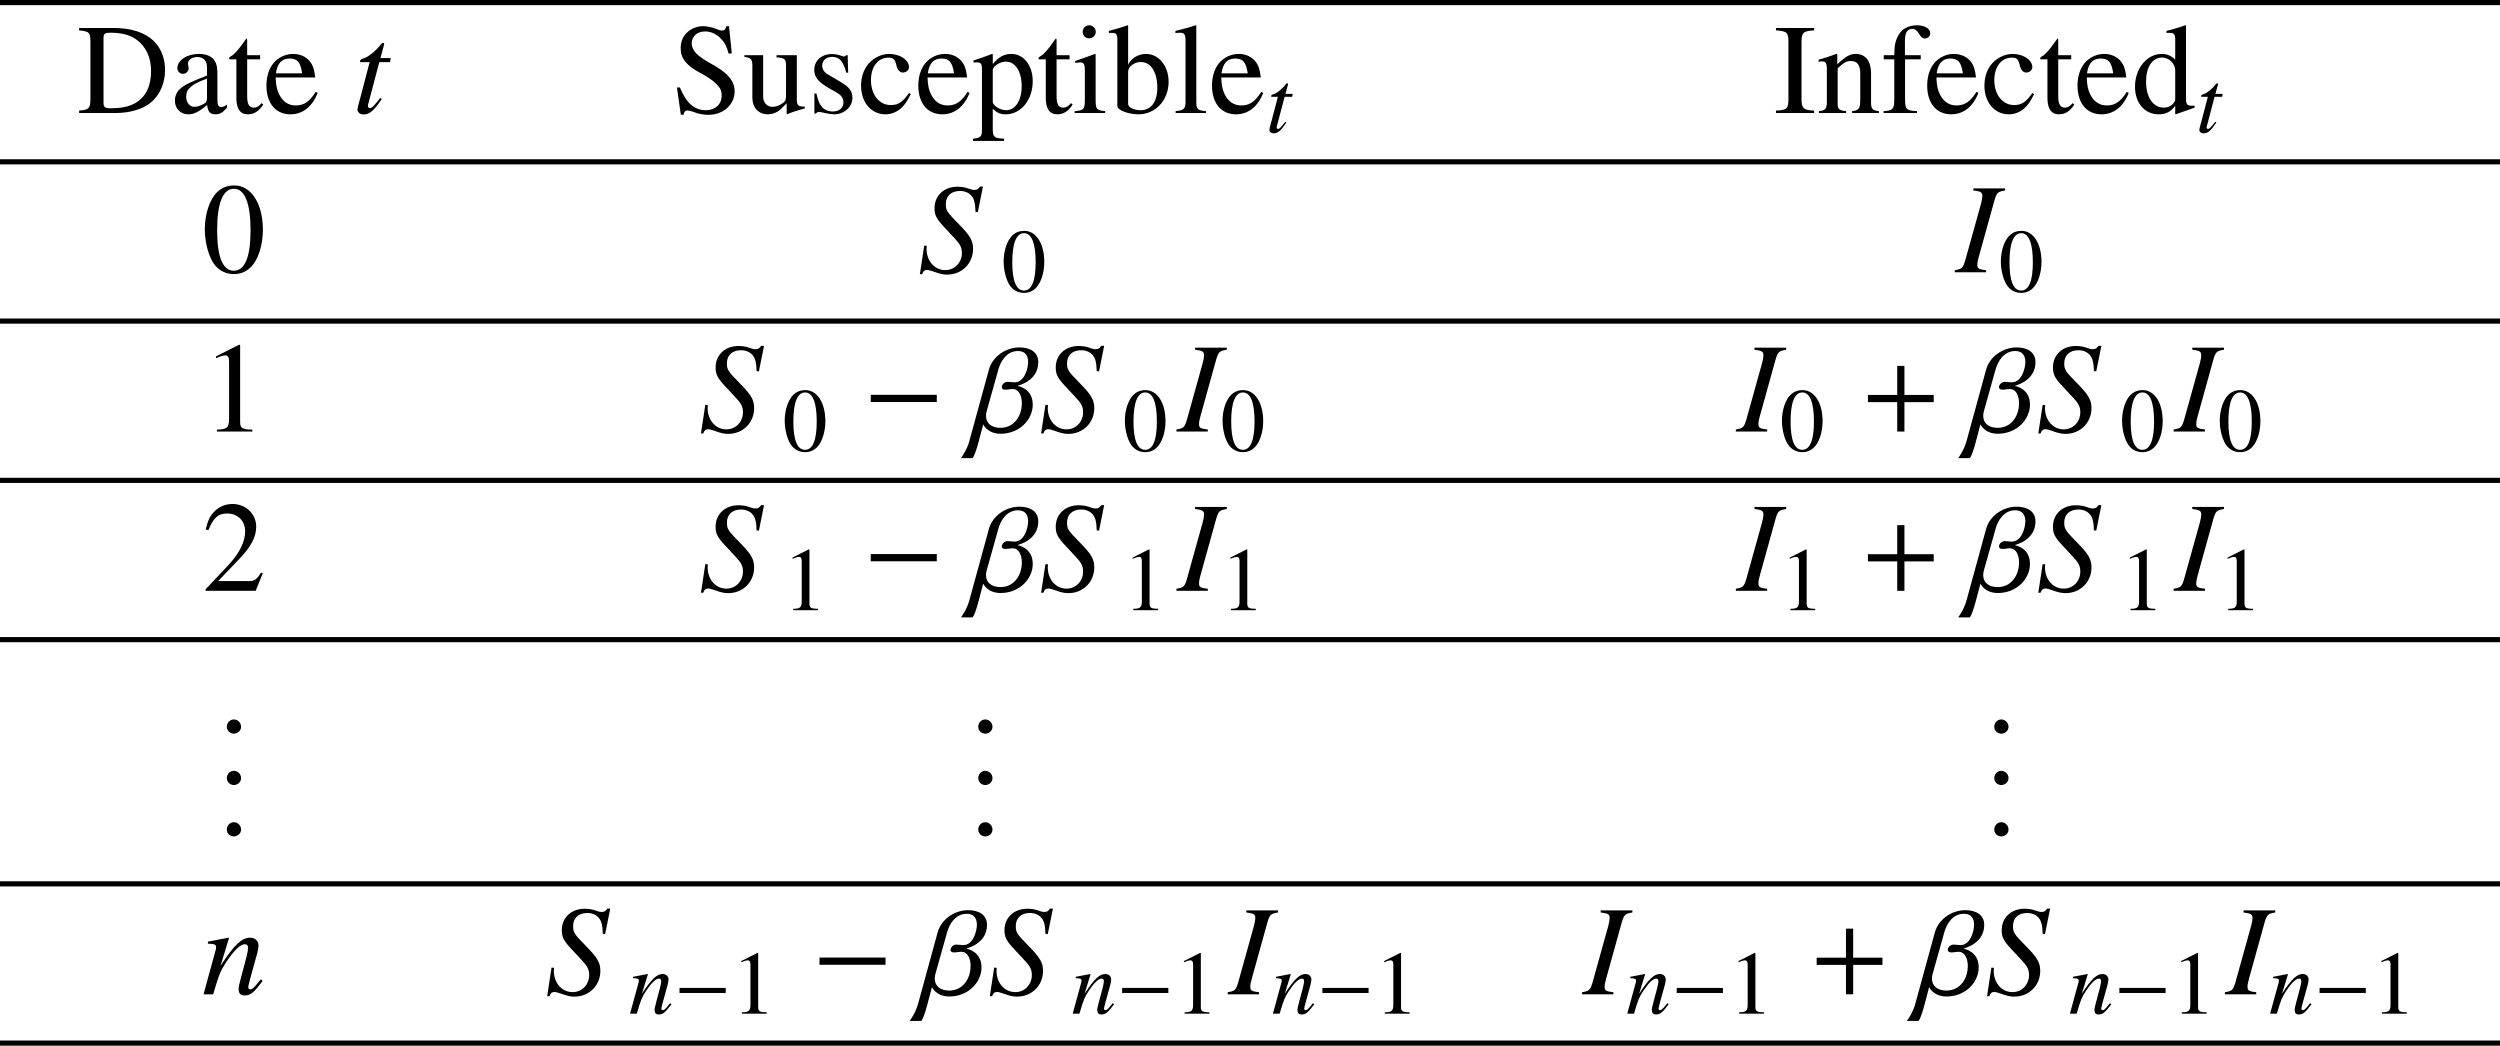 <?xml version='1.0' encoding='UTF-8'?>
<!-- This file was generated by dvisvgm 2.9.1 -->
<svg version='1.1' xmlns='http://www.w3.org/2000/svg' xmlns:xlink='http://www.w3.org/1999/xlink' width='193.914pt' height='81.11pt' viewBox='84.331 225.248 193.914 81.11'>
<defs>
<path id='g20-43' d='M4.003-1.597V-1.988H2.413V-3.564H2.022V-1.988H.432V-1.597H2.022V0H2.413V-1.597H4.003Z'/>
<path id='g4-12' d='M2.905-3.107C2.905-3.561 2.537-3.768 2.06-3.768C1.45-3.768 .857-3.36 .696-2.779L-.184 .432C-.282 .794-.501 1.116-.558 1.191H-.046C-.04 1.191 .052 1.145 .242 .426L.437-.316H.443C.443-.311 .633 .098 1.214 .098C2.077 .098 2.658-.547 2.658-1.208C2.658-1.927 2.008-2.037 2.002-2.037V-2.06C2.008-2.06 2.905-2.267 2.905-3.107ZM2.451-3.118C2.451-2.854 2.301-2.204 1.841-2.204C1.72-2.204 1.628-2.227 1.536-2.227C1.381-2.227 1.271-2.094 1.271-1.991C1.271-1.927 1.318-1.876 1.421-1.876C1.582-1.876 1.622-1.904 1.755-1.904C2.042-1.904 2.169-1.594 2.169-1.271C2.169-.696 1.824-.167 1.208-.167C.817-.167 .564-.368 .564-.702C.564-.771 .575-.846 .598-.926L1.116-2.773C1.22-3.147 1.484-3.607 2.002-3.607C2.33-3.607 2.451-3.383 2.451-3.118Z'/>
<path id='g4-58' d='M1.041-.247C1.041-.426 .892-.575 .719-.575S.403-.432 .403-.247C.403-.029 .598 .063 .719 .063S1.041-.035 1.041-.247Z'/>
<path id='g5-73' d='M-.046 0H1.358V-.092C1.03-.132 .967-.167 .967-.328C.967-.437 .978-.506 1.03-.69L1.738-3.239C1.841-3.573 1.881-3.607 2.209-3.665V-3.757H.788V-3.665C1.122-3.625 1.191-3.579 1.191-3.418C1.191-3.337 1.168-3.205 1.128-3.061L.42-.518C.316-.184 .276-.15-.046-.092V0Z'/>
<path id='g5-83' d='M2.693-2.693L2.923-3.838H2.79C2.71-3.717 2.658-3.688 2.531-3.688C2.462-3.688 2.399-3.705 2.267-3.751C2.14-3.803 1.956-3.832 1.778-3.832C1.179-3.832 .754-3.435 .754-2.871C.754-2.56 .84-2.393 1.185-2.025C1.237-1.973 1.312-1.893 1.41-1.784C1.513-1.674 1.594-1.588 1.634-1.542C1.904-1.26 1.979-1.11 1.979-.863C1.979-.432 1.657-.098 1.237-.098C.759-.098 .397-.506 .397-1.053C.397-1.099 .403-1.145 .408-1.185L.293-1.197L.098 .086H.201C.242-.046 .305-.104 .42-.104C.483-.104 .57-.081 .719-.029C.984 .069 1.139 .104 1.318 .104C1.979 .104 2.48-.397 2.48-1.047C2.48-1.421 2.347-1.645 1.83-2.169S1.26-2.773 1.26-3.055C1.26-3.418 1.502-3.642 1.893-3.642C2.106-3.642 2.284-3.567 2.405-3.429C2.531-3.285 2.578-3.09 2.589-2.71L2.693-2.693Z'/>
<path id='g5-110' d='M2.647-.673L2.526-.524C2.359-.311 2.255-.219 2.175-.219C2.129-.219 2.083-.265 2.083-.311C2.083-.351 2.083-.351 2.163-.673L2.491-1.858C2.52-1.979 2.543-2.106 2.543-2.186C2.543-2.393 2.388-2.537 2.163-2.537C1.795-2.537 1.433-2.192 .84-1.271L1.225-2.526L1.208-2.537C.898-2.474 .777-2.451 .276-2.359V-2.267C.57-2.261 .644-2.227 .644-2.111C.644-2.077 .639-2.042 .633-2.014L.081 0H.512C.782-.909 .834-1.036 1.087-1.427C1.433-1.956 1.726-2.244 1.939-2.244C2.025-2.244 2.077-2.181 2.077-2.077C2.077-2.008 2.042-1.818 1.996-1.64L1.743-.69C1.668-.397 1.651-.316 1.651-.259C1.651-.04 1.732 .052 1.922 .052C2.181 .052 2.33-.069 2.727-.598L2.647-.673Z'/>
<path id='g5-116' d='M1.703-2.462H1.243L1.404-3.055C1.41-3.067 1.41-3.078 1.41-3.084C1.41-3.124 1.392-3.141 1.364-3.141C1.329-3.141 1.312-3.136 1.277-3.09C1.053-2.796 .696-2.508 .512-2.457C.368-2.411 .328-2.376 .328-2.313C.328-2.307 .328-2.296 .334-2.278H.759L.345-.696C.334-.644 .328-.627 .311-.575C.259-.403 .213-.201 .213-.155C.213-.029 .334 .063 .489 .063C.754 .063 .944-.098 1.306-.633L1.231-.673C.949-.311 .857-.219 .765-.219C.713-.219 .679-.265 .679-.334C.679-.339 .679-.345 .685-.362L1.191-2.278H1.674L1.703-2.462Z'/>
<path id='g10-0' d='M4.018-1.603V-1.995H.434V-1.603H4.018Z'/>
<use id='g76-43' xlink:href='#g20-43' transform='scale(1.429)'/>
<use id='g16-12' xlink:href='#g4-12' transform='scale(1.732)'/>
<use id='g16-58' xlink:href='#g4-58' transform='scale(1.732)'/>
<use id='g75-48' xlink:href='#g19-48' transform='scale(1.429)'/>
<use id='g75-49' xlink:href='#g19-49' transform='scale(1.429)'/>
<use id='g75-50' xlink:href='#g19-50' transform='scale(1.429)'/>
<use id='g75-68' xlink:href='#g19-68' transform='scale(1.429)'/>
<use id='g75-73' xlink:href='#g19-73' transform='scale(1.429)'/>
<use id='g75-83' xlink:href='#g19-83' transform='scale(1.429)'/>
<use id='g75-97' xlink:href='#g19-97' transform='scale(1.429)'/>
<use id='g75-98' xlink:href='#g19-98' transform='scale(1.429)'/>
<use id='g75-99' xlink:href='#g19-99' transform='scale(1.429)'/>
<use id='g75-100' xlink:href='#g19-100' transform='scale(1.429)'/>
<use id='g75-101' xlink:href='#g19-101' transform='scale(1.429)'/>
<use id='g75-102' xlink:href='#g19-102' transform='scale(1.429)'/>
<use id='g75-105' xlink:href='#g19-105' transform='scale(1.429)'/>
<use id='g75-108' xlink:href='#g19-108' transform='scale(1.429)'/>
<use id='g75-110' xlink:href='#g19-110' transform='scale(1.429)'/>
<use id='g75-112' xlink:href='#g19-112' transform='scale(1.429)'/>
<use id='g75-115' xlink:href='#g19-115' transform='scale(1.429)'/>
<use id='g75-116' xlink:href='#g19-116' transform='scale(1.429)'/>
<use id='g75-117' xlink:href='#g19-117' transform='scale(1.429)'/>
<use id='g11-0' xlink:href='#g10-0' transform='scale(1.429)'/>
<path id='g19-48' d='M1.771-4.714C1.388-4.714 1.095-4.596 .837-4.352C.432-3.961 .167-3.159 .167-2.343C.167-1.583 .398-.767 .725-.377C.983-.07 1.339 .098 1.743 .098C2.099 .098 2.399-.021 2.65-.265C3.055-.649 3.32-1.458 3.32-2.301C3.32-3.731 2.685-4.714 1.771-4.714ZM1.75-4.533C2.336-4.533 2.65-3.745 2.65-2.287S2.343-.084 1.743-.084S.837-.83 .837-2.28C.837-3.759 1.151-4.533 1.75-4.533Z'/>
<path id='g19-49' d='M2.029-4.714L.774-4.08V-3.982C.858-4.017 .934-4.045 .962-4.059C1.088-4.108 1.206-4.135 1.276-4.135C1.423-4.135 1.485-4.031 1.485-3.808V-.649C1.485-.418 1.43-.258 1.318-.195C1.213-.133 1.116-.112 .823-.105V0H2.748V-.105C2.197-.112 2.085-.181 2.085-.516V-4.7L2.029-4.714Z'/>
<path id='g19-50' d='M3.313-.955L3.222-.99C2.964-.593 2.873-.53 2.559-.53H.893L2.064-1.757C2.685-2.406 2.957-2.936 2.957-3.48C2.957-4.177 2.392-4.714 1.667-4.714C1.283-4.714 .921-4.561 .663-4.282C.439-4.045 .335-3.822 .216-3.327L.363-3.292C.642-3.975 .893-4.198 1.374-4.198C1.96-4.198 2.357-3.801 2.357-3.215C2.357-2.671 2.036-2.022 1.451-1.402L.209-.084V0H2.929L3.313-.955Z'/>
<path id='g19-68' d='M.725-.76C.725-.258 .642-.167 .112-.133V0H2.092C2.901 0 3.633-.23 4.066-.621C4.519-1.032 4.777-1.653 4.777-2.329C4.777-2.957 4.568-3.501 4.184-3.884C3.71-4.366 2.95-4.617 1.995-4.617H.112V-4.484C.663-4.435 .725-4.373 .725-3.857V-.76ZM1.437-4.087C1.437-4.303 1.513-4.359 1.799-4.359C2.399-4.359 2.852-4.247 3.187-4.01C3.731-3.633 4.017-3.034 4.017-2.28C4.017-1.458 3.731-.872 3.166-.544C2.81-.342 2.406-.258 1.799-.258C1.52-.258 1.437-.321 1.437-.544V-4.087Z'/>
<path id='g19-73' d='M.802-.76C.802-.237 .711-.153 .126-.133V0H2.197V-.133C1.625-.153 1.513-.251 1.513-.76V-3.857C1.513-4.366 1.611-4.456 2.197-4.484V-4.617H.126V-4.484C.718-4.449 .802-4.373 .802-3.857V-.76Z'/>
<path id='g19-83' d='M3.117-4.714H2.971C2.943-4.554 2.866-4.477 2.748-4.477C2.678-4.477 2.559-4.505 2.441-4.561C2.183-4.658 1.925-4.714 1.702-4.714C1.402-4.714 1.095-4.596 .865-4.393C.621-4.177 .495-3.884 .495-3.522C.495-2.964 .802-2.573 1.583-2.162C2.085-1.897 2.448-1.611 2.622-1.346C2.685-1.255 2.72-1.109 2.72-.941C2.72-.474 2.371-.153 1.862-.153C1.241-.153 .802-.537 .453-1.388H.293L.502 .091H.656C.663-.042 .746-.139 .851-.139C.928-.139 1.046-.112 1.179-.063C1.444 .042 1.723 .098 2.001 .098C2.803 .098 3.424-.453 3.424-1.172C3.424-1.743 3.041-2.197 2.12-2.692C1.388-3.096 1.095-3.403 1.095-3.78C1.095-4.163 1.388-4.428 1.82-4.428C2.134-4.428 2.427-4.296 2.671-4.045C2.887-3.822 2.985-3.64 3.096-3.229H3.271L3.117-4.714Z'/>
<path id='g19-97' d='M3.082-.46C2.964-.363 2.88-.328 2.776-.328C2.615-.328 2.566-.425 2.566-.732V-2.092C2.566-2.455 2.531-2.657 2.427-2.824C2.273-3.075 1.974-3.208 1.562-3.208C.907-3.208 .391-2.866 .391-2.427C.391-2.266 .53-2.127 .69-2.127C.858-2.127 1.004-2.266 1.004-2.42C1.004-2.448 .997-2.483 .99-2.531C.976-2.594 .969-2.65 .969-2.699C.969-2.887 1.193-3.041 1.471-3.041C1.813-3.041 2.001-2.838 2.001-2.462V-2.036C.928-1.604 .809-1.548 .509-1.283C.356-1.144 .258-.907 .258-.676C.258-.237 .565 .07 .99 .07C1.297 .07 1.583-.077 2.008-.439C2.043-.077 2.169 .07 2.455 .07C2.692 .07 2.838-.014 3.082-.279V-.46ZM2.001-.858C2.001-.642 1.967-.579 1.82-.495C1.653-.398 1.458-.335 1.311-.335C1.067-.335 .872-.572 .872-.872V-.9C.872-1.311 1.158-1.562 2.001-1.869V-.858Z'/>
<path id='g19-98' d='M1.067-4.749L1.032-4.763C.739-4.658 .551-4.603 .223-4.512L.021-4.456V-4.345C.063-4.352 .091-4.352 .139-4.352C.418-4.352 .481-4.289 .481-3.996V-.377C.481-.16 1.074 .07 1.632 .07C2.552 .07 3.264-.697 3.264-1.695C3.264-2.552 2.734-3.208 2.036-3.208C1.611-3.208 1.206-2.957 1.067-2.615V-4.749ZM1.067-2.246C1.067-2.518 1.395-2.769 1.757-2.769C2.301-2.769 2.65-2.225 2.65-1.374C2.65-.6 2.315-.153 1.743-.153C1.381-.153 1.067-.314 1.067-.488V-2.246Z'/>
<path id='g19-99' d='M2.776-1.088C2.441-.6 2.19-.432 1.792-.432C1.158-.432 .711-.99 .711-1.792C.711-2.511 1.095-3.006 1.66-3.006C1.911-3.006 2.001-2.929 2.071-2.671L2.113-2.518C2.169-2.322 2.294-2.197 2.441-2.197C2.622-2.197 2.776-2.329 2.776-2.49C2.776-2.88 2.287-3.208 1.702-3.208C1.36-3.208 1.004-3.068 .718-2.817C.37-2.511 .174-2.036 .174-1.485C.174-.579 .725 .07 1.499 .07C1.813 .07 2.092-.042 2.343-.258C2.531-.425 2.664-.614 2.873-1.025L2.776-1.088Z'/>
<path id='g19-100' d='M2.399 .07L3.424-.293V-.404C3.299-.398 3.285-.398 3.264-.398C3.013-.398 2.957-.474 2.957-.795V-4.749L2.922-4.763C2.587-4.645 2.343-4.575 1.897-4.456V-4.345C1.953-4.352 1.995-4.352 2.05-4.352C2.308-4.352 2.371-4.282 2.371-3.996V-2.908C2.106-3.131 1.918-3.208 1.639-3.208C.837-3.208 .188-2.42 .188-1.43C.188-.537 .711 .07 1.478 .07C1.869 .07 2.134-.07 2.371-.398V.049L2.399 .07ZM2.371-.711C2.371-.663 2.322-.579 2.253-.502C2.127-.363 1.953-.293 1.75-.293C1.172-.293 .788-.851 .788-1.709C.788-2.497 1.13-3.013 1.66-3.013C2.029-3.013 2.371-2.685 2.371-2.315V-.711Z'/>
<path id='g19-101' d='M2.845-1.144C2.511-.614 2.211-.411 1.764-.411C1.367-.411 1.067-.614 .865-1.011C.739-1.276 .69-1.506 .676-1.932H2.824C2.769-2.385 2.699-2.587 2.525-2.81C2.315-3.061 1.995-3.208 1.632-3.208C1.283-3.208 .955-3.082 .69-2.845C.363-2.559 .174-2.064 .174-1.492C.174-.53 .676 .07 1.478 .07C2.141 .07 2.664-.342 2.957-1.095L2.845-1.144ZM.69-2.155C.767-2.699 1.004-2.957 1.43-2.957S2.022-2.762 2.113-2.155H.69Z'/>
<path id='g19-102' d='M2.155-3.138H1.297V-3.947C1.297-4.352 1.43-4.568 1.695-4.568C1.841-4.568 1.939-4.498 2.064-4.296C2.176-4.115 2.26-4.045 2.378-4.045C2.538-4.045 2.671-4.17 2.671-4.331C2.671-4.582 2.364-4.763 1.946-4.763C1.513-4.763 1.144-4.575 .962-4.254C.781-3.947 .725-3.696 .718-3.138H.146V-2.915H.718V-.725C.718-.216 .642-.133 .139-.105V0H1.953V-.105C1.381-.126 1.304-.202 1.304-.725V-2.915H2.155V-3.138Z'/>
<path id='g19-105' d='M1.22-3.208L.139-2.824V-2.72L.195-2.727C.279-2.741 .37-2.748 .432-2.748C.6-2.748 .663-2.636 .663-2.329V-.711C.663-.209 .593-.133 .112-.105V0H1.764V-.105C1.304-.139 1.248-.209 1.248-.711V-3.187L1.22-3.208ZM.893-4.763C.704-4.763 .544-4.603 .544-4.407S.697-4.052 .893-4.052C1.095-4.052 1.255-4.205 1.255-4.407C1.255-4.603 1.095-4.763 .893-4.763Z'/>
<path id='g19-108' d='M.133-4.345H.174C.251-4.352 .335-4.359 .391-4.359C.614-4.359 .683-4.261 .683-3.933V-.607C.683-.23 .586-.139 .146-.105V0H1.792V-.105C1.353-.133 1.269-.202 1.269-.586V-4.749L1.241-4.763C.879-4.645 .614-4.575 .133-4.456V-4.345Z'/>
<path id='g19-110' d='M.112-2.776C.153-2.796 .223-2.803 .3-2.803C.495-2.803 .558-2.699 .558-2.357V-.628C.558-.23 .481-.133 .126-.105V0H1.604V-.105C1.248-.133 1.144-.216 1.144-.467V-2.427C1.478-2.741 1.632-2.824 1.862-2.824C2.204-2.824 2.371-2.608 2.371-2.148V-.69C2.371-.251 2.28-.133 1.932-.105V0H3.382V-.105C3.041-.139 2.957-.223 2.957-.565V-2.162C2.957-2.817 2.65-3.208 2.134-3.208C1.813-3.208 1.597-3.089 1.123-2.643V-3.194L1.074-3.208C.732-3.082 .495-3.006 .112-2.894V-2.776Z'/>
<path id='g19-112' d='M.063-2.741C.126-2.748 .174-2.748 .237-2.748C.474-2.748 .523-2.678 .523-2.35V.914C.523 1.276 .446 1.353 .035 1.395V1.513H1.723V1.388C1.199 1.381 1.109 1.304 1.109 .865V-.23C1.353 0 1.52 .07 1.813 .07C2.636 .07 3.278-.711 3.278-1.723C3.278-2.587 2.79-3.208 2.113-3.208C1.723-3.208 1.416-3.034 1.109-2.657V-3.194L1.067-3.208C.69-3.061 .446-2.971 .063-2.852V-2.741ZM1.109-2.329C1.109-2.538 1.499-2.79 1.82-2.79C2.336-2.79 2.678-2.26 2.678-1.451C2.678-.676 2.336-.153 1.834-.153C1.506-.153 1.109-.404 1.109-.614V-2.329Z'/>
<path id='g19-115' d='M2.197-2.19L2.169-3.138H2.092L2.078-3.124C2.015-3.075 2.008-3.068 1.981-3.068C1.939-3.068 1.869-3.082 1.792-3.117C1.639-3.173 1.485-3.201 1.304-3.201C.753-3.201 .356-2.845 .356-2.343C.356-1.953 .579-1.674 1.172-1.339L1.576-1.109C1.82-.969 1.939-.802 1.939-.586C1.939-.279 1.716-.084 1.36-.084C1.123-.084 .907-.174 .774-.328C.628-.502 .565-.663 .474-1.06H.363V.028H.453C.502-.042 .53-.056 .614-.056C.676-.056 .774-.042 .934 0C1.13 .042 1.318 .07 1.444 .07C1.981 .07 2.427-.335 2.427-.823C2.427-1.172 2.26-1.402 1.841-1.653L1.088-2.099C.893-2.211 .788-2.385 .788-2.573C.788-2.852 1.004-3.048 1.325-3.048C1.723-3.048 1.932-2.81 2.092-2.19H2.197Z'/>
<path id='g19-116' d='M1.778-3.138H1.074V-3.947C1.074-4.017 1.067-4.038 1.025-4.038C.976-3.975 .934-3.912 .886-3.843C.621-3.459 .321-3.124 .209-3.096C.133-3.048 .091-2.999 .091-2.964C.091-2.943 .098-2.929 .119-2.915H.488V-.816C.488-.23 .697 .07 1.109 .07C1.451 .07 1.716-.098 1.946-.46L1.855-.537C1.709-.363 1.59-.293 1.437-.293C1.179-.293 1.074-.481 1.074-.921V-2.915H1.778V-3.138Z'/>
<path id='g19-117' d='M3.34-.349H3.306C2.985-.349 2.908-.425 2.908-.746V-3.138H1.806V-3.02C2.239-2.999 2.322-2.929 2.322-2.58V-.941C2.322-.746 2.287-.649 2.19-.572C2.001-.418 1.785-.335 1.576-.335C1.304-.335 1.081-.572 1.081-.865V-3.138H.063V-3.041C.398-3.02 .495-2.915 .495-2.594V-.837C.495-.286 .83 .07 1.339 .07C1.597 .07 1.869-.042 2.057-.23L2.357-.53V.049L2.385 .063C2.734-.077 2.985-.153 3.34-.251V-.349Z'/>
<use id='g17-73' xlink:href='#g5-73' transform='scale(1.732)'/>
<use id='g17-83' xlink:href='#g5-83' transform='scale(1.732)'/>
<use id='g17-110' xlink:href='#g5-110' transform='scale(1.732)'/>
<use id='g17-116' xlink:href='#g5-116' transform='scale(1.732)'/>
<use id='g14-110' xlink:href='#g5-110' transform='scale(1.212)'/>
<use id='g14-116' xlink:href='#g5-116' transform='scale(1.212)'/>
</defs>
<g id='page1'>
<rect x='84.331' y='225.248' height='.399' width='193.914'/>
<use x='90.308' y='234.015' xlink:href='#g75-68'/>
<use x='97.528' y='234.015' xlink:href='#g75-97'/>
<use x='101.968' y='234.015' xlink:href='#g75-116'/>
<use x='104.748' y='234.015' xlink:href='#g75-101'/>
<use x='111.688' y='234.015' xlink:href='#g17-116'/>
<use x='136.421' y='234.015' xlink:href='#g75-83'/>
<use x='141.981' y='234.015' xlink:href='#g75-117'/>
<use x='146.981' y='234.015' xlink:href='#g75-115'/>
<use x='150.871' y='234.015' xlink:href='#g75-99'/>
<use x='155.311' y='234.015' xlink:href='#g75-101'/>
<use x='159.751' y='234.015' xlink:href='#g75-112'/>
<use x='164.751' y='234.015' xlink:href='#g75-116'/>
<use x='167.531' y='234.015' xlink:href='#g75-105'/>
<use x='170.311' y='234.015' xlink:href='#g75-98'/>
<use x='175.311' y='234.015' xlink:href='#g75-108'/>
<use x='178.091' y='234.015' xlink:href='#g75-101'/>
<use x='182.531' y='235.515' xlink:href='#g14-116'/>
<use x='221.905' y='234.015' xlink:href='#g75-73'/>
<use x='225.235' y='234.015' xlink:href='#g75-110'/>
<use x='230.235' y='234.015' xlink:href='#g75-102'/>
<use x='233.565' y='234.015' xlink:href='#g75-101'/>
<use x='238.005' y='234.015' xlink:href='#g75-99'/>
<use x='242.445' y='234.015' xlink:href='#g75-116'/>
<use x='245.225' y='234.015' xlink:href='#g75-101'/>
<use x='249.665' y='234.015' xlink:href='#g75-100'/>
<use x='254.665' y='235.515' xlink:href='#g14-116'/>
<rect x='84.331' y='237.601' height='.399' width='193.914'/>
<use x='99.978' y='246.368' xlink:href='#g75-48'/>
<use x='155.512' y='246.368' xlink:href='#g17-83'/>
<use x='162.012' y='247.868' xlink:href='#g19-48'/>
<use x='236.031' y='246.368' xlink:href='#g17-73'/>
<use x='239.361' y='247.868' xlink:href='#g19-48'/>
<rect x='84.331' y='249.955' height='.399' width='193.914'/>
<use x='99.978' y='258.722' xlink:href='#g75-49'/>
<use x='138.531' y='258.722' xlink:href='#g17-83'/>
<use x='145.031' y='260.222' xlink:href='#g19-48'/>
<use x='151.252' y='258.722' xlink:href='#g11-0'/>
<use x='159.834' y='258.722' xlink:href='#g16-12'/>
<use x='164.914' y='258.722' xlink:href='#g17-83'/>
<use x='171.414' y='260.222' xlink:href='#g19-48'/>
<use x='175.662' y='258.722' xlink:href='#g17-73'/>
<use x='178.992' y='260.222' xlink:href='#g19-48'/>
<use x='219.051' y='258.722' xlink:href='#g17-73'/>
<use x='222.381' y='260.222' xlink:href='#g19-48'/>
<use x='228.601' y='258.722' xlink:href='#g76-43'/>
<use x='237.183' y='258.722' xlink:href='#g16-12'/>
<use x='242.263' y='258.722' xlink:href='#g17-83'/>
<use x='248.763' y='260.222' xlink:href='#g19-48'/>
<use x='253.011' y='258.722' xlink:href='#g17-73'/>
<use x='256.341' y='260.222' xlink:href='#g19-48'/>
<rect x='84.331' y='262.309' height='.399' width='193.914'/>
<use x='99.978' y='271.076' xlink:href='#g75-50'/>
<use x='138.531' y='271.076' xlink:href='#g17-83'/>
<use x='145.031' y='272.576' xlink:href='#g19-49'/>
<use x='151.252' y='271.076' xlink:href='#g11-0'/>
<use x='159.834' y='271.076' xlink:href='#g16-12'/>
<use x='164.914' y='271.076' xlink:href='#g17-83'/>
<use x='171.414' y='272.576' xlink:href='#g19-49'/>
<use x='175.662' y='271.076' xlink:href='#g17-73'/>
<use x='178.992' y='272.576' xlink:href='#g19-49'/>
<use x='219.051' y='271.076' xlink:href='#g17-73'/>
<use x='222.381' y='272.576' xlink:href='#g19-49'/>
<use x='228.601' y='271.076' xlink:href='#g76-43'/>
<use x='237.183' y='271.076' xlink:href='#g16-12'/>
<use x='242.263' y='271.076' xlink:href='#g17-83'/>
<use x='248.763' y='272.576' xlink:href='#g19-49'/>
<use x='253.011' y='271.076' xlink:href='#g17-73'/>
<use x='256.341' y='272.576' xlink:href='#g19-49'/>
<rect x='84.331' y='274.662' height='.399' width='193.914'/>
<use x='101.228' y='282.048' xlink:href='#g16-58'/>
<use x='101.228' y='286.033' xlink:href='#g16-58'/>
<use x='101.228' y='290.019' xlink:href='#g16-58'/>
<use x='159.511' y='282.048' xlink:href='#g16-58'/>
<use x='159.511' y='286.033' xlink:href='#g16-58'/>
<use x='159.511' y='290.019' xlink:href='#g16-58'/>
<use x='238.32' y='282.048' xlink:href='#g16-58'/>
<use x='238.32' y='286.033' xlink:href='#g16-58'/>
<use x='238.32' y='290.019' xlink:href='#g16-58'/>
<rect x='84.331' y='293.605' height='.399' width='193.914'/>
<use x='99.978' y='302.372' xlink:href='#g17-110'/>
<use x='126.603' y='302.372' xlink:href='#g17-83'/>
<use x='133.103' y='303.872' xlink:href='#g14-110'/>
<use x='136.603' y='303.872' xlink:href='#g10-0'/>
<use x='141.055' y='303.872' xlink:href='#g19-49'/>
<use x='147.276' y='302.372' xlink:href='#g11-0'/>
<use x='155.858' y='302.372' xlink:href='#g16-12'/>
<use x='160.938' y='302.372' xlink:href='#g17-83'/>
<use x='167.438' y='303.872' xlink:href='#g14-110'/>
<use x='170.938' y='303.872' xlink:href='#g10-0'/>
<use x='175.39' y='303.872' xlink:href='#g19-49'/>
<use x='179.638' y='302.372' xlink:href='#g17-73'/>
<use x='182.968' y='303.872' xlink:href='#g14-110'/>
<use x='186.468' y='303.872' xlink:href='#g10-0'/>
<use x='190.92' y='303.872' xlink:href='#g19-49'/>
<use x='207.123' y='302.372' xlink:href='#g17-73'/>
<use x='210.453' y='303.872' xlink:href='#g14-110'/>
<use x='213.953' y='303.872' xlink:href='#g10-0'/>
<use x='218.405' y='303.872' xlink:href='#g19-49'/>
<use x='224.625' y='302.372' xlink:href='#g76-43'/>
<use x='233.207' y='302.372' xlink:href='#g16-12'/>
<use x='238.287' y='302.372' xlink:href='#g17-83'/>
<use x='244.787' y='303.872' xlink:href='#g14-110'/>
<use x='248.287' y='303.872' xlink:href='#g10-0'/>
<use x='252.739' y='303.872' xlink:href='#g19-49'/>
<use x='256.987' y='302.372' xlink:href='#g17-73'/>
<use x='260.317' y='303.872' xlink:href='#g14-110'/>
<use x='263.817' y='303.872' xlink:href='#g10-0'/>
<use x='268.269' y='303.872' xlink:href='#g19-49'/>
<rect x='84.331' y='305.959' height='.399' width='193.914'/>
</g>
</svg>
